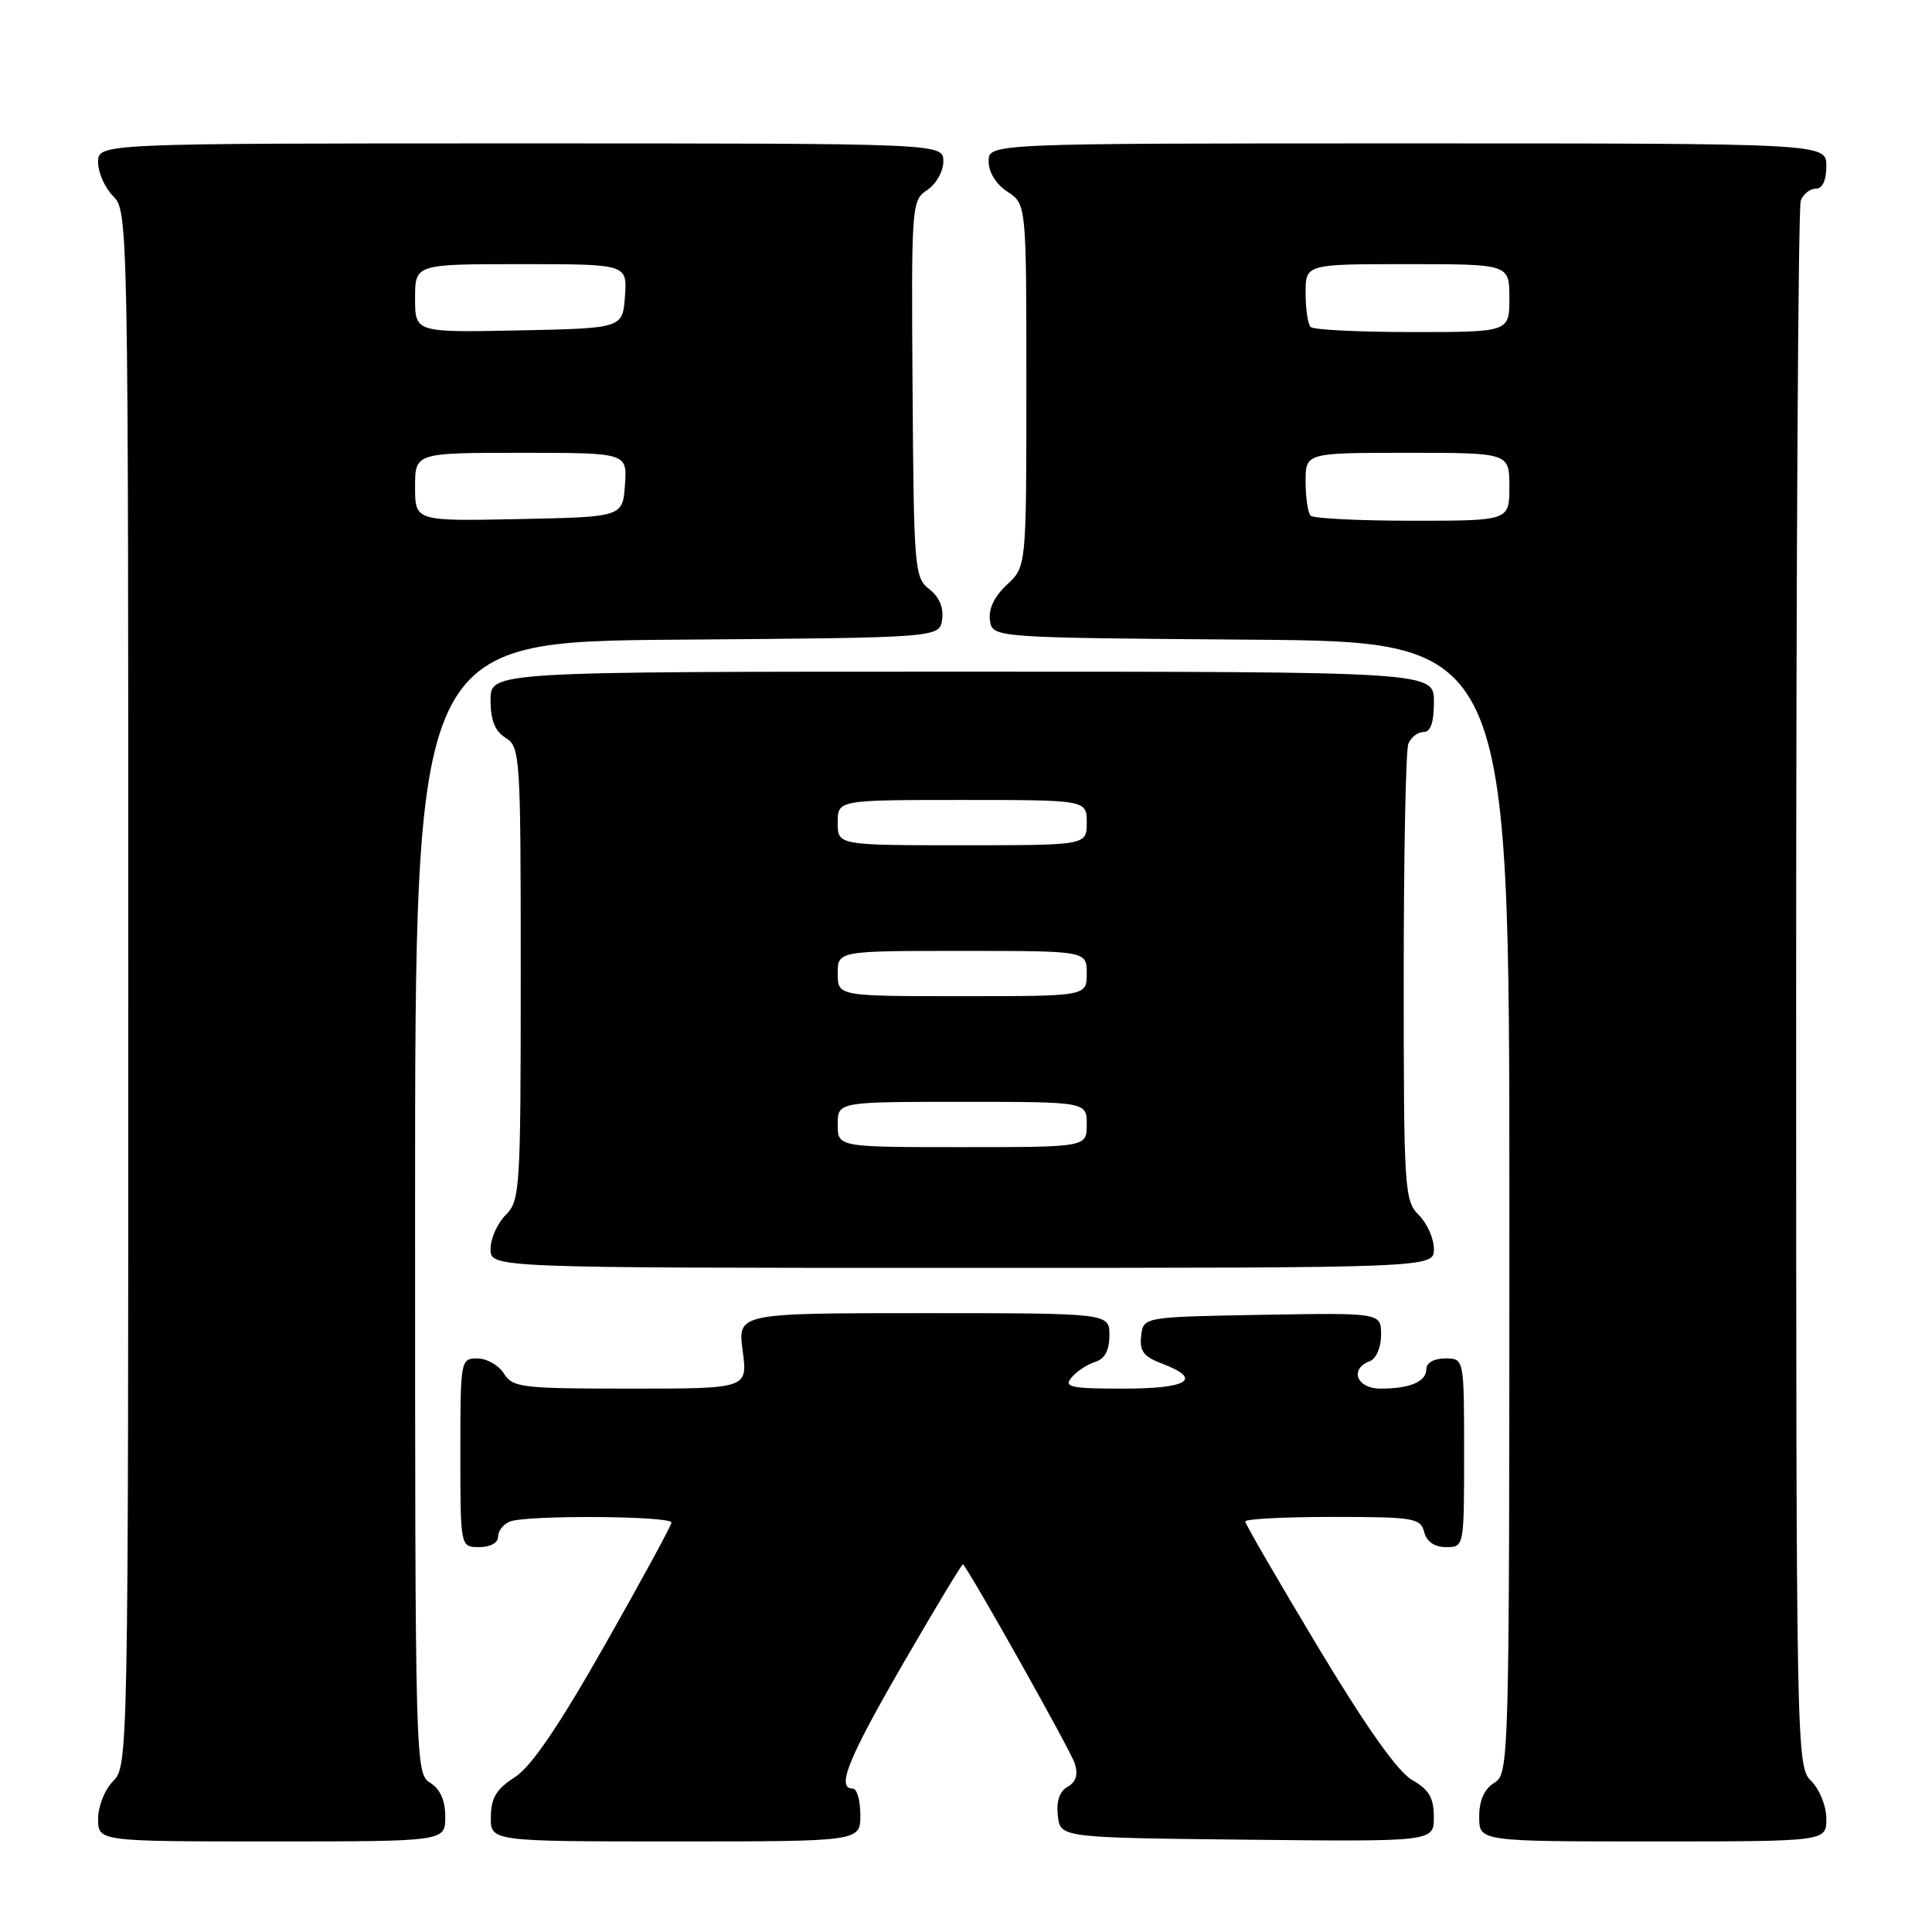<?xml version="1.0" encoding="UTF-8" standalone="no"?>
<!DOCTYPE svg PUBLIC "-//W3C//DTD SVG 1.1//EN" "http://www.w3.org/Graphics/SVG/1.1/DTD/svg11.dtd" >
<svg xmlns="http://www.w3.org/2000/svg" xmlns:xlink="http://www.w3.org/1999/xlink" version="1.1" viewBox="0 0 256 256">
 <g >
 <path fill="currentColor"
d=" M 59.00 240.74 C 59.00 238.56 58.34 237.07 57.00 236.23 C 55.03 235.00 55.00 233.90 55.00 160.00 C 55.00 85.03 55.00 85.03 89.75 84.76 C 124.50 84.50 124.50 84.50 124.84 82.07 C 125.06 80.51 124.45 79.09 123.14 78.07 C 121.18 76.57 121.08 75.41 120.92 51.54 C 120.75 27.10 120.79 26.55 122.87 25.17 C 124.05 24.39 125.00 22.69 125.00 21.38 C 125.00 19.00 125.00 19.00 69.00 19.00 C 13.00 19.00 13.00 19.00 13.00 21.50 C 13.00 22.87 13.90 24.90 15.00 26.00 C 16.97 27.97 17.00 29.33 17.00 131.00 C 17.00 232.67 16.97 234.03 15.00 236.00 C 13.89 237.11 13.00 239.33 13.00 241.00 C 13.00 244.00 13.00 244.00 36.00 244.00 C 59.00 244.00 59.00 244.00 59.00 240.74 Z  M 114.00 240.50 C 114.00 238.57 113.55 237.00 113.00 237.00 C 110.77 237.00 112.36 233.06 119.70 220.38 C 123.94 213.06 127.49 207.16 127.60 207.28 C 128.66 208.43 141.91 232.03 142.42 233.68 C 142.88 235.16 142.57 236.14 141.46 236.76 C 140.39 237.36 139.95 238.67 140.17 240.59 C 140.50 243.50 140.50 243.50 165.25 243.77 C 190.00 244.03 190.00 244.03 189.99 240.77 C 189.99 238.22 189.36 237.14 187.13 235.87 C 185.22 234.79 181.06 228.91 174.63 218.22 C 169.34 209.41 165.00 201.93 165.00 201.60 C 165.00 201.27 170.22 201.00 176.59 201.00 C 187.35 201.00 188.23 201.15 188.71 203.00 C 189.05 204.29 190.07 205.00 191.62 205.00 C 194.00 205.00 194.00 205.00 194.00 192.50 C 194.00 180.00 194.00 180.00 191.50 180.00 C 190.03 180.00 189.00 180.57 189.00 181.39 C 189.00 183.08 186.85 184.00 182.92 184.00 C 179.77 184.00 178.76 181.41 181.50 180.36 C 182.36 180.03 183.00 178.54 183.00 176.87 C 183.00 173.95 183.00 173.95 167.25 174.22 C 151.50 174.50 151.50 174.50 151.21 177.01 C 150.97 179.02 151.53 179.76 153.96 180.68 C 159.42 182.74 157.50 184.00 148.88 184.00 C 141.87 184.00 140.92 183.80 141.97 182.54 C 142.63 181.74 144.04 180.80 145.09 180.47 C 146.40 180.06 147.00 178.94 147.00 176.93 C 147.00 174.00 147.00 174.00 122.37 174.00 C 97.74 174.00 97.74 174.00 98.41 179.00 C 99.07 184.00 99.07 184.00 83.54 184.00 C 69.10 184.00 67.93 183.86 66.77 182.00 C 66.08 180.90 64.50 180.00 63.26 180.00 C 61.03 180.00 61.00 180.19 61.00 192.50 C 61.00 205.00 61.00 205.00 63.50 205.00 C 64.97 205.00 66.00 204.43 66.00 203.61 C 66.00 202.84 66.71 201.94 67.58 201.61 C 69.87 200.73 89.01 200.86 88.97 201.75 C 88.95 202.16 84.97 209.47 80.13 218.00 C 74.00 228.80 70.38 234.11 68.20 235.50 C 65.77 237.05 65.07 238.23 65.04 240.75 C 65.00 244.00 65.00 244.00 89.50 244.00 C 114.00 244.00 114.00 244.00 114.00 240.50 Z  M 242.00 241.00 C 242.00 239.33 241.11 237.11 240.00 236.00 C 238.03 234.03 238.00 232.67 238.00 131.08 C 238.00 74.48 238.27 27.45 238.61 26.58 C 238.94 25.71 239.84 25.00 240.61 25.00 C 241.49 25.00 242.00 23.90 242.00 22.00 C 242.00 19.00 242.00 19.00 186.50 19.00 C 131.00 19.00 131.00 19.00 131.00 21.38 C 131.00 22.83 131.99 24.42 133.50 25.41 C 136.00 27.05 136.00 27.05 136.00 51.07 C 136.00 75.10 136.00 75.10 133.42 77.48 C 131.76 79.03 130.96 80.69 131.17 82.19 C 131.50 84.50 131.50 84.50 165.75 84.76 C 200.00 85.03 200.00 85.03 200.00 160.00 C 200.00 233.90 199.97 235.00 198.00 236.23 C 196.66 237.07 196.00 238.56 196.00 240.74 C 196.00 244.00 196.00 244.00 219.00 244.00 C 242.00 244.00 242.00 244.00 242.00 241.00 Z  M 190.00 165.50 C 190.00 164.12 189.10 162.10 188.00 161.00 C 186.09 159.09 186.00 157.67 186.00 129.58 C 186.00 113.40 186.27 99.45 186.61 98.58 C 186.94 97.71 187.84 97.00 188.61 97.00 C 189.57 97.00 190.00 95.75 190.00 93.00 C 190.00 89.00 190.00 89.00 127.50 89.00 C 65.00 89.00 65.00 89.00 65.00 92.76 C 65.00 95.44 65.58 96.88 67.00 97.77 C 68.93 98.97 69.00 100.10 69.00 129.01 C 69.00 157.67 68.91 159.09 67.00 161.00 C 65.90 162.10 65.00 164.12 65.00 165.50 C 65.00 168.00 65.00 168.00 127.50 168.00 C 190.00 168.00 190.00 168.00 190.00 165.50 Z  M 55.00 64.53 C 55.00 60.00 55.00 60.00 69.06 60.00 C 83.11 60.00 83.11 60.00 82.81 64.25 C 82.50 68.50 82.50 68.50 68.75 68.78 C 55.00 69.06 55.00 69.06 55.00 64.53 Z  M 55.00 39.53 C 55.00 35.00 55.00 35.00 69.06 35.00 C 83.11 35.00 83.11 35.00 82.81 39.25 C 82.50 43.50 82.50 43.50 68.75 43.78 C 55.00 44.06 55.00 44.06 55.00 39.53 Z  M 173.67 68.33 C 173.30 67.97 173.00 65.94 173.00 63.83 C 173.00 60.00 173.00 60.00 186.50 60.00 C 200.00 60.00 200.00 60.00 200.00 64.50 C 200.00 69.00 200.00 69.00 187.17 69.00 C 180.11 69.00 174.03 68.70 173.67 68.33 Z  M 173.67 43.33 C 173.30 42.97 173.00 40.94 173.00 38.83 C 173.00 35.00 173.00 35.00 186.50 35.00 C 200.00 35.00 200.00 35.00 200.00 39.50 C 200.00 44.00 200.00 44.00 187.17 44.00 C 180.11 44.00 174.03 43.70 173.67 43.33 Z  M 111.00 149.00 C 111.00 146.00 111.00 146.00 127.50 146.00 C 144.00 146.00 144.00 146.00 144.00 149.00 C 144.00 152.00 144.00 152.00 127.50 152.00 C 111.00 152.00 111.00 152.00 111.00 149.00 Z  M 111.00 129.00 C 111.00 126.00 111.00 126.00 127.50 126.00 C 144.00 126.00 144.00 126.00 144.00 129.00 C 144.00 132.00 144.00 132.00 127.50 132.00 C 111.00 132.00 111.00 132.00 111.00 129.00 Z  M 111.00 109.00 C 111.00 106.00 111.00 106.00 127.50 106.00 C 144.00 106.00 144.00 106.00 144.00 109.00 C 144.00 112.00 144.00 112.00 127.50 112.00 C 111.00 112.00 111.00 112.00 111.00 109.00 Z "/>
</g>
</svg>